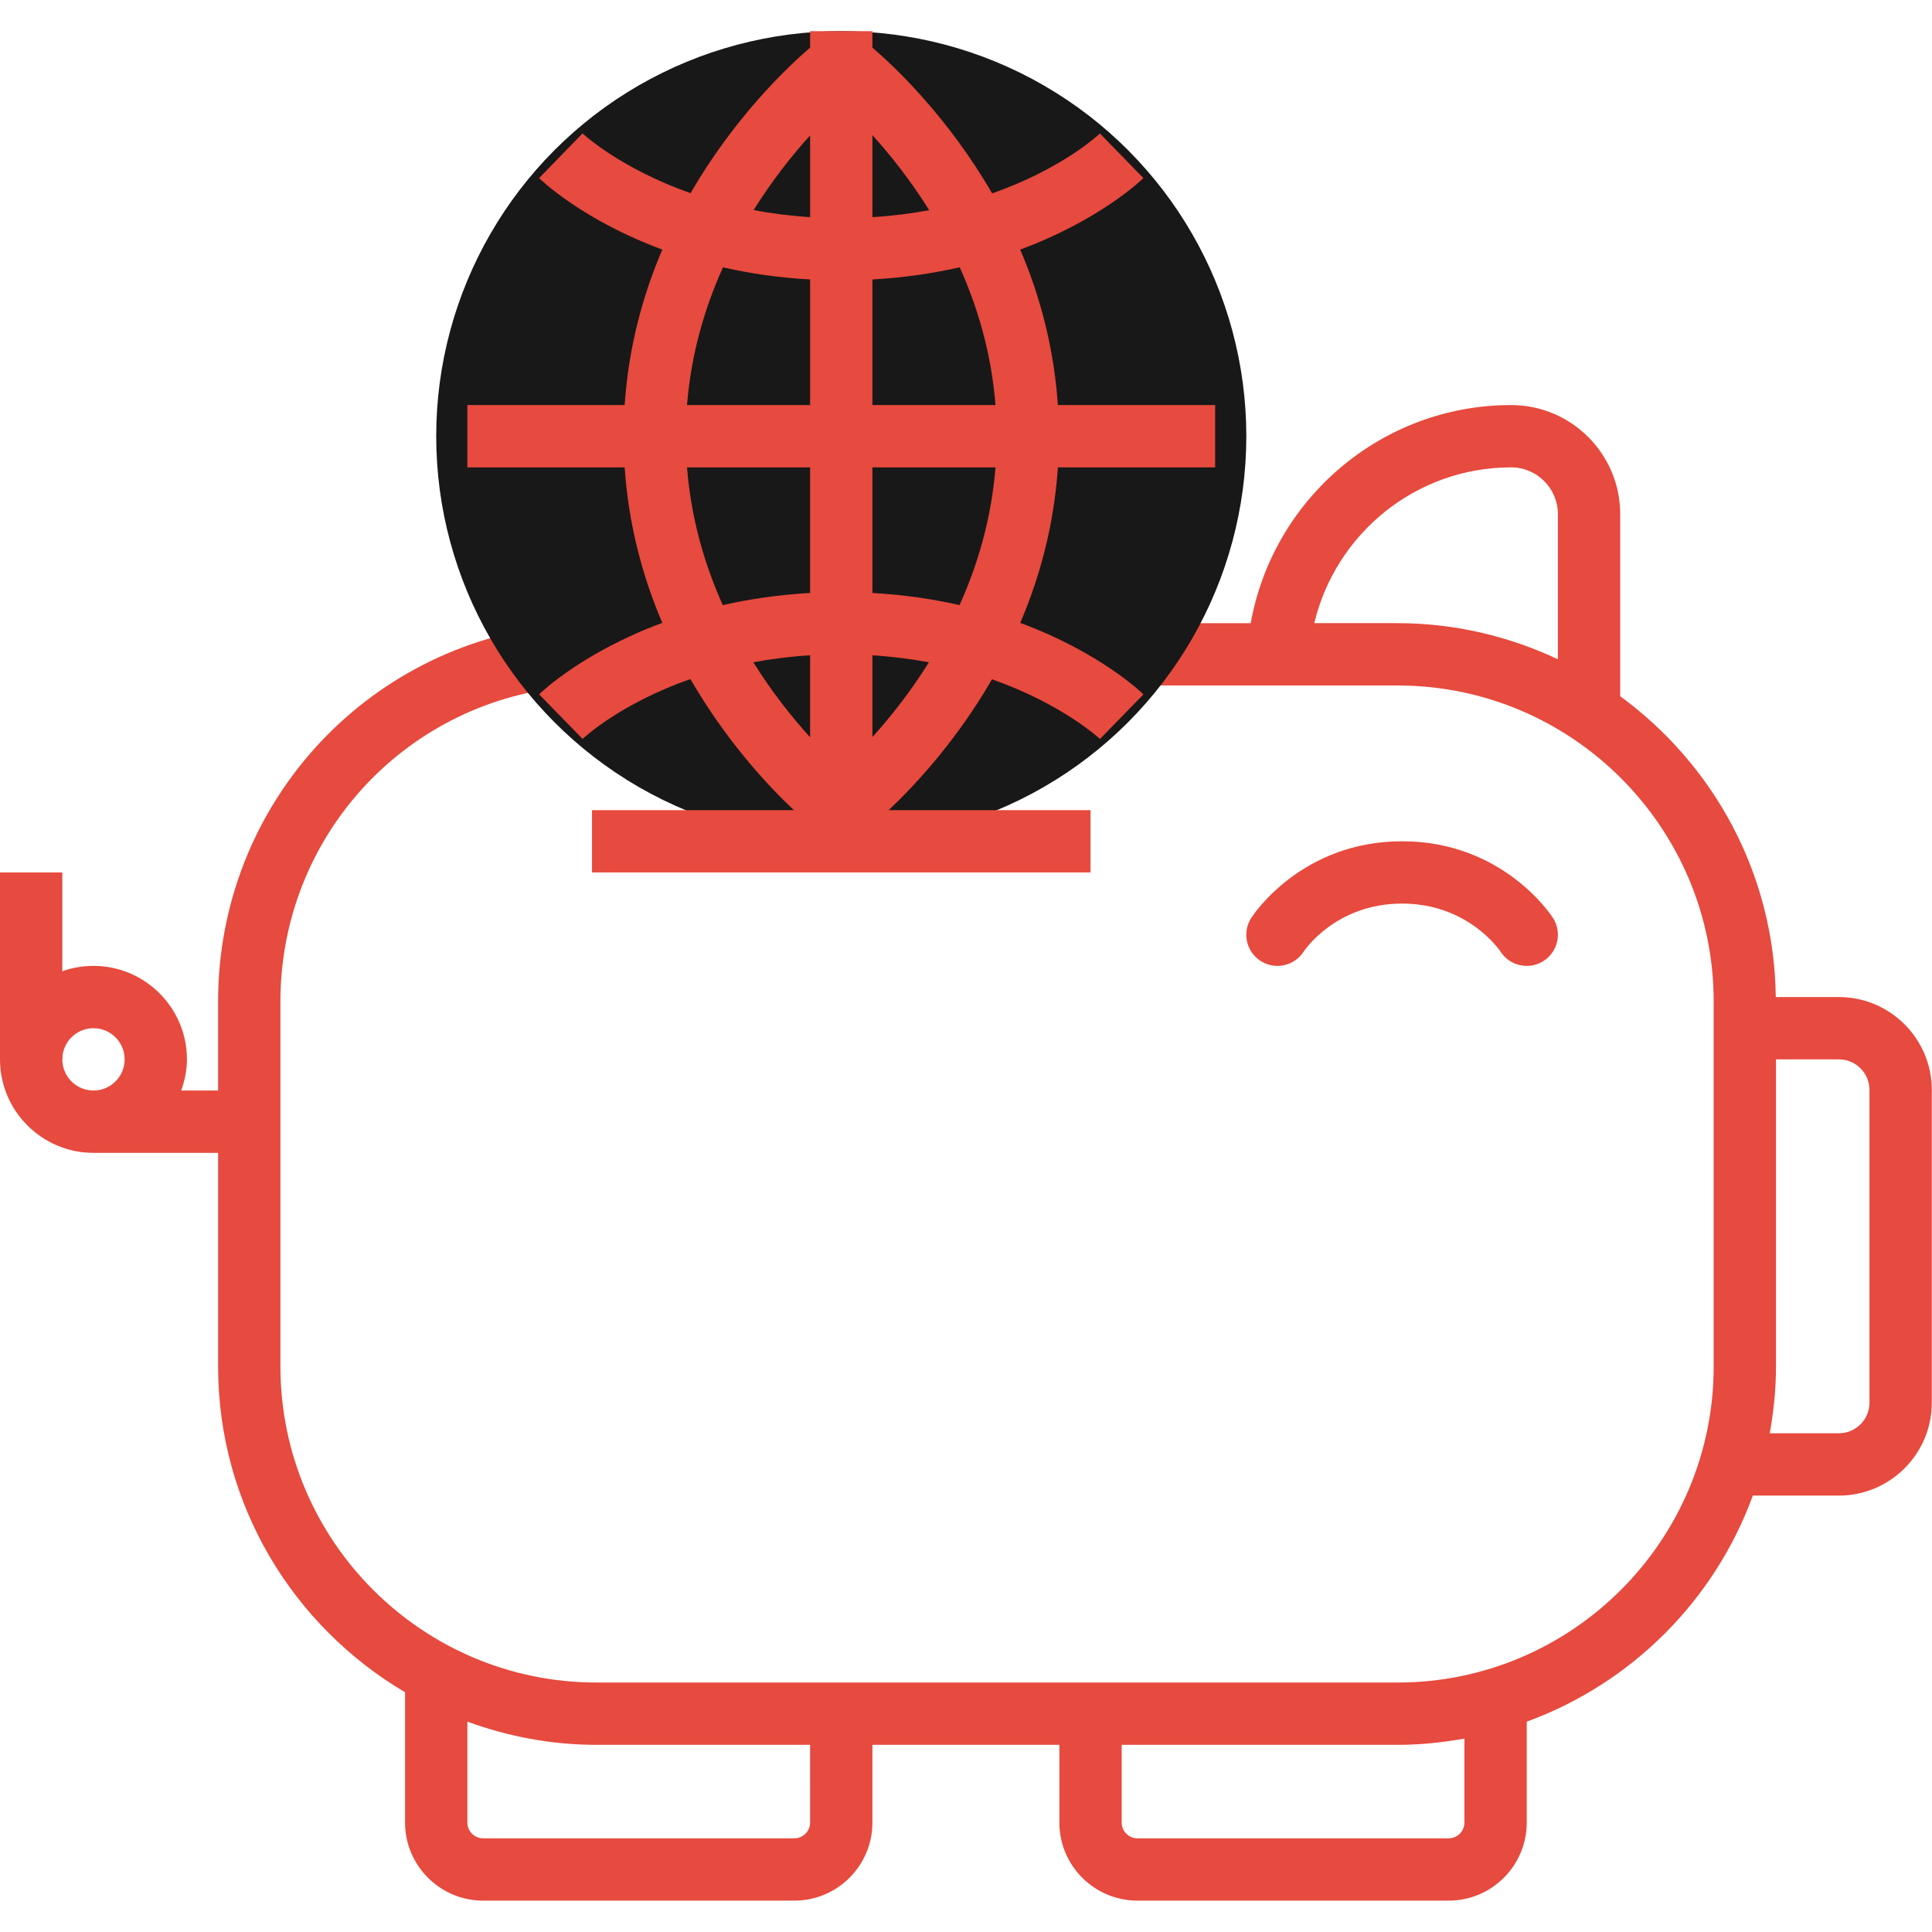 <svg id="Layer_1" data-name="Layer 1" xmlns="http://www.w3.org/2000/svg" viewBox="0 0 290.658 290.658">
    <defs>
        <style>
            .cls-1 {
                fill: #e74a3e;
            }
            
            .cls-2 {
                fill: #181818;
            }
        </style>
    </defs>
    <title>Icons-Business</title>
		<path class="cls-1" d="M276.652,150.001h-9.497c-0.22-18.586-9.398-35.016-23.405-45.253V77.345
			c0-9.047-7.359-16.406-16.406-16.406c-19.566,0-35.85,14.189-39.183,32.813h-14.723v9.375h36.82
			c26.222,0,47.555,21.333,47.555,47.555v54.895c0,26.217-21.333,47.55-47.555,47.55H168.75h-9.375H89.742
			c-26.222,0-47.555-21.333-47.555-47.555v-54.891c0-24.488,18.342-44.827,42.67-47.306l-0.952-9.328
			c-29.128,2.972-51.094,27.319-51.094,56.634v13.383h-5.55c0.525-1.472,0.863-3.037,0.863-4.688
			c0-7.753-6.309-14.063-14.063-14.063S0,151.623,0,159.376s6.309,14.063,14.063,14.063h18.75v32.133
			c0,20.873,11.33,39.108,28.125,49.017v19.598c0,6.483,5.269,11.752,11.747,11.752h46.819c6.478,0,11.747-5.269,11.747-11.747
			v-11.691h28.125v11.691c0,6.478,5.269,11.747,11.747,11.747h46.819c6.478,0,11.747-5.269,11.747-11.747v-15.178
			c15.764-5.752,28.261-18.248,34.013-34.013h12.952c7.702,0,13.973-6.272,13.973-13.973v-47.053
			C290.625,156.273,284.354,150.001,276.652,150.001z M197.728,93.751c3.188-13.416,15.239-23.438,29.616-23.438
			c3.877,0,7.031,3.155,7.031,7.031v21.839c-7.336-3.445-15.488-5.433-24.117-5.433h-12.53V93.751z M9.375,159.376
			c0-2.587,2.1-4.688,4.688-4.688s4.688,2.1,4.688,4.688c0,2.587-2.1,4.688-4.688,4.688S9.375,161.964,9.375,159.376z
			 M121.875,274.192c0,1.308-1.064,2.372-2.372,2.372H72.685c-1.308,0-2.372-1.064-2.372-2.372v-15.178
			c6.075,2.217,12.595,3.487,19.43,3.487h32.133L121.875,274.192L121.875,274.192z M220.313,274.192
			c0,1.308-1.064,2.372-2.372,2.372h-46.819c-1.308,0-2.372-1.064-2.372-2.372v-11.691h41.508c3.436,0,6.783-0.356,10.055-0.942
			L220.313,274.192L220.313,274.192z M281.25,211.028c0,2.536-2.063,4.598-4.598,4.598h-10.406
			c0.586-3.267,0.942-6.619,0.942-10.055v-46.195h9.464c2.536,0,4.598,2.063,4.598,4.598L281.25,211.028L281.25,211.028z"/>
		<rect y="131.251" class="cls-1" width="9.375" height="28.125"/>
		<circle class="cls-2" cx="126.563" cy="65.626" r="60.938"/>
		<path class="cls-1" d="M182.813,70.314v-9.375H159.15c-0.591-8.728-2.733-16.556-5.667-23.391
			c11.869-4.388,18.136-10.359,18.539-10.753l-6.544-6.713c-0.084,0.084-5.573,5.283-16.219,9.009
			c-6.553-11.325-14.461-18.881-18.009-21.928V4.689h-9.375v2.475c-3.548,3.042-11.442,10.589-17.986,21.895
			c-10.603-3.731-16.167-8.911-16.252-8.991l-6.534,6.727c0.403,0.394,6.67,6.366,18.539,10.753
			c-2.93,6.834-5.077,14.662-5.667,23.391H70.313v9.375h23.663c0.591,8.728,2.738,16.556,5.667,23.391
			c-11.869,4.388-18.136,10.359-18.539,10.753l6.544,6.712c0.084-0.084,5.573-5.283,16.219-9.009
			c5.32,9.206,11.508,15.895,15.567,19.72h-30.37v9.375h75v-9.375h-30.37c4.055-3.82,10.228-10.5,15.548-19.683
			c10.603,3.731,16.163,8.906,16.242,8.977l6.544-6.712c-0.403-0.394-6.67-6.366-18.539-10.753
			c2.93-6.834,5.077-14.663,5.667-23.391h23.658v-0.005H182.813z M149.766,60.939H131.25V42.043c4.8-0.267,9.164-0.928,13.134-1.828
			C147.108,46.267,149.157,53.214,149.766,60.939z M139.791,31.618c-2.648,0.492-5.494,0.863-8.541,1.05V20.331
			C133.917,23.275,136.936,27.048,139.791,31.618z M121.875,20.368v12.3c-3.028-0.192-5.859-0.563-8.498-1.059
			C116.217,27.062,119.222,23.303,121.875,20.368z M108.769,40.22c3.961,0.9,8.316,1.561,13.106,1.823v18.895H103.36
			C103.974,53.223,106.031,46.276,108.769,40.22z M103.36,70.314h18.516v18.895c-4.8,0.267-9.164,0.928-13.134,1.828
			C106.017,84.986,103.969,78.039,103.36,70.314z M113.335,99.634c2.648-0.492,5.494-0.862,8.541-1.05v12.338
			C119.208,107.978,116.189,104.204,113.335,99.634z M131.25,110.884v-12.3c3.028,0.192,5.859,0.563,8.498,1.059
			C136.908,104.19,133.903,107.95,131.25,110.884z M144.356,91.033c-3.961-0.9-8.316-1.561-13.106-1.823V70.314h18.516
			C149.152,78.029,147.094,84.976,144.356,91.033z"/>
		<path class="cls-1" d="M229.693,145.314c-1.542,0-3.052-0.759-3.952-2.156c-0.173-0.263-4.931-7.219-14.803-7.219
			c-10.059,0-14.756,7.144-14.803,7.219c-1.402,2.175-4.303,2.812-6.478,1.416c-2.18-1.402-2.813-4.298-1.416-6.478
			c0.305-0.473,7.57-11.531,22.697-11.531s22.392,11.058,22.697,11.531c1.397,2.18,0.764,5.077-1.416,6.478
			C231.436,145.075,230.56,145.314,229.693,145.314z"/>
</svg>
